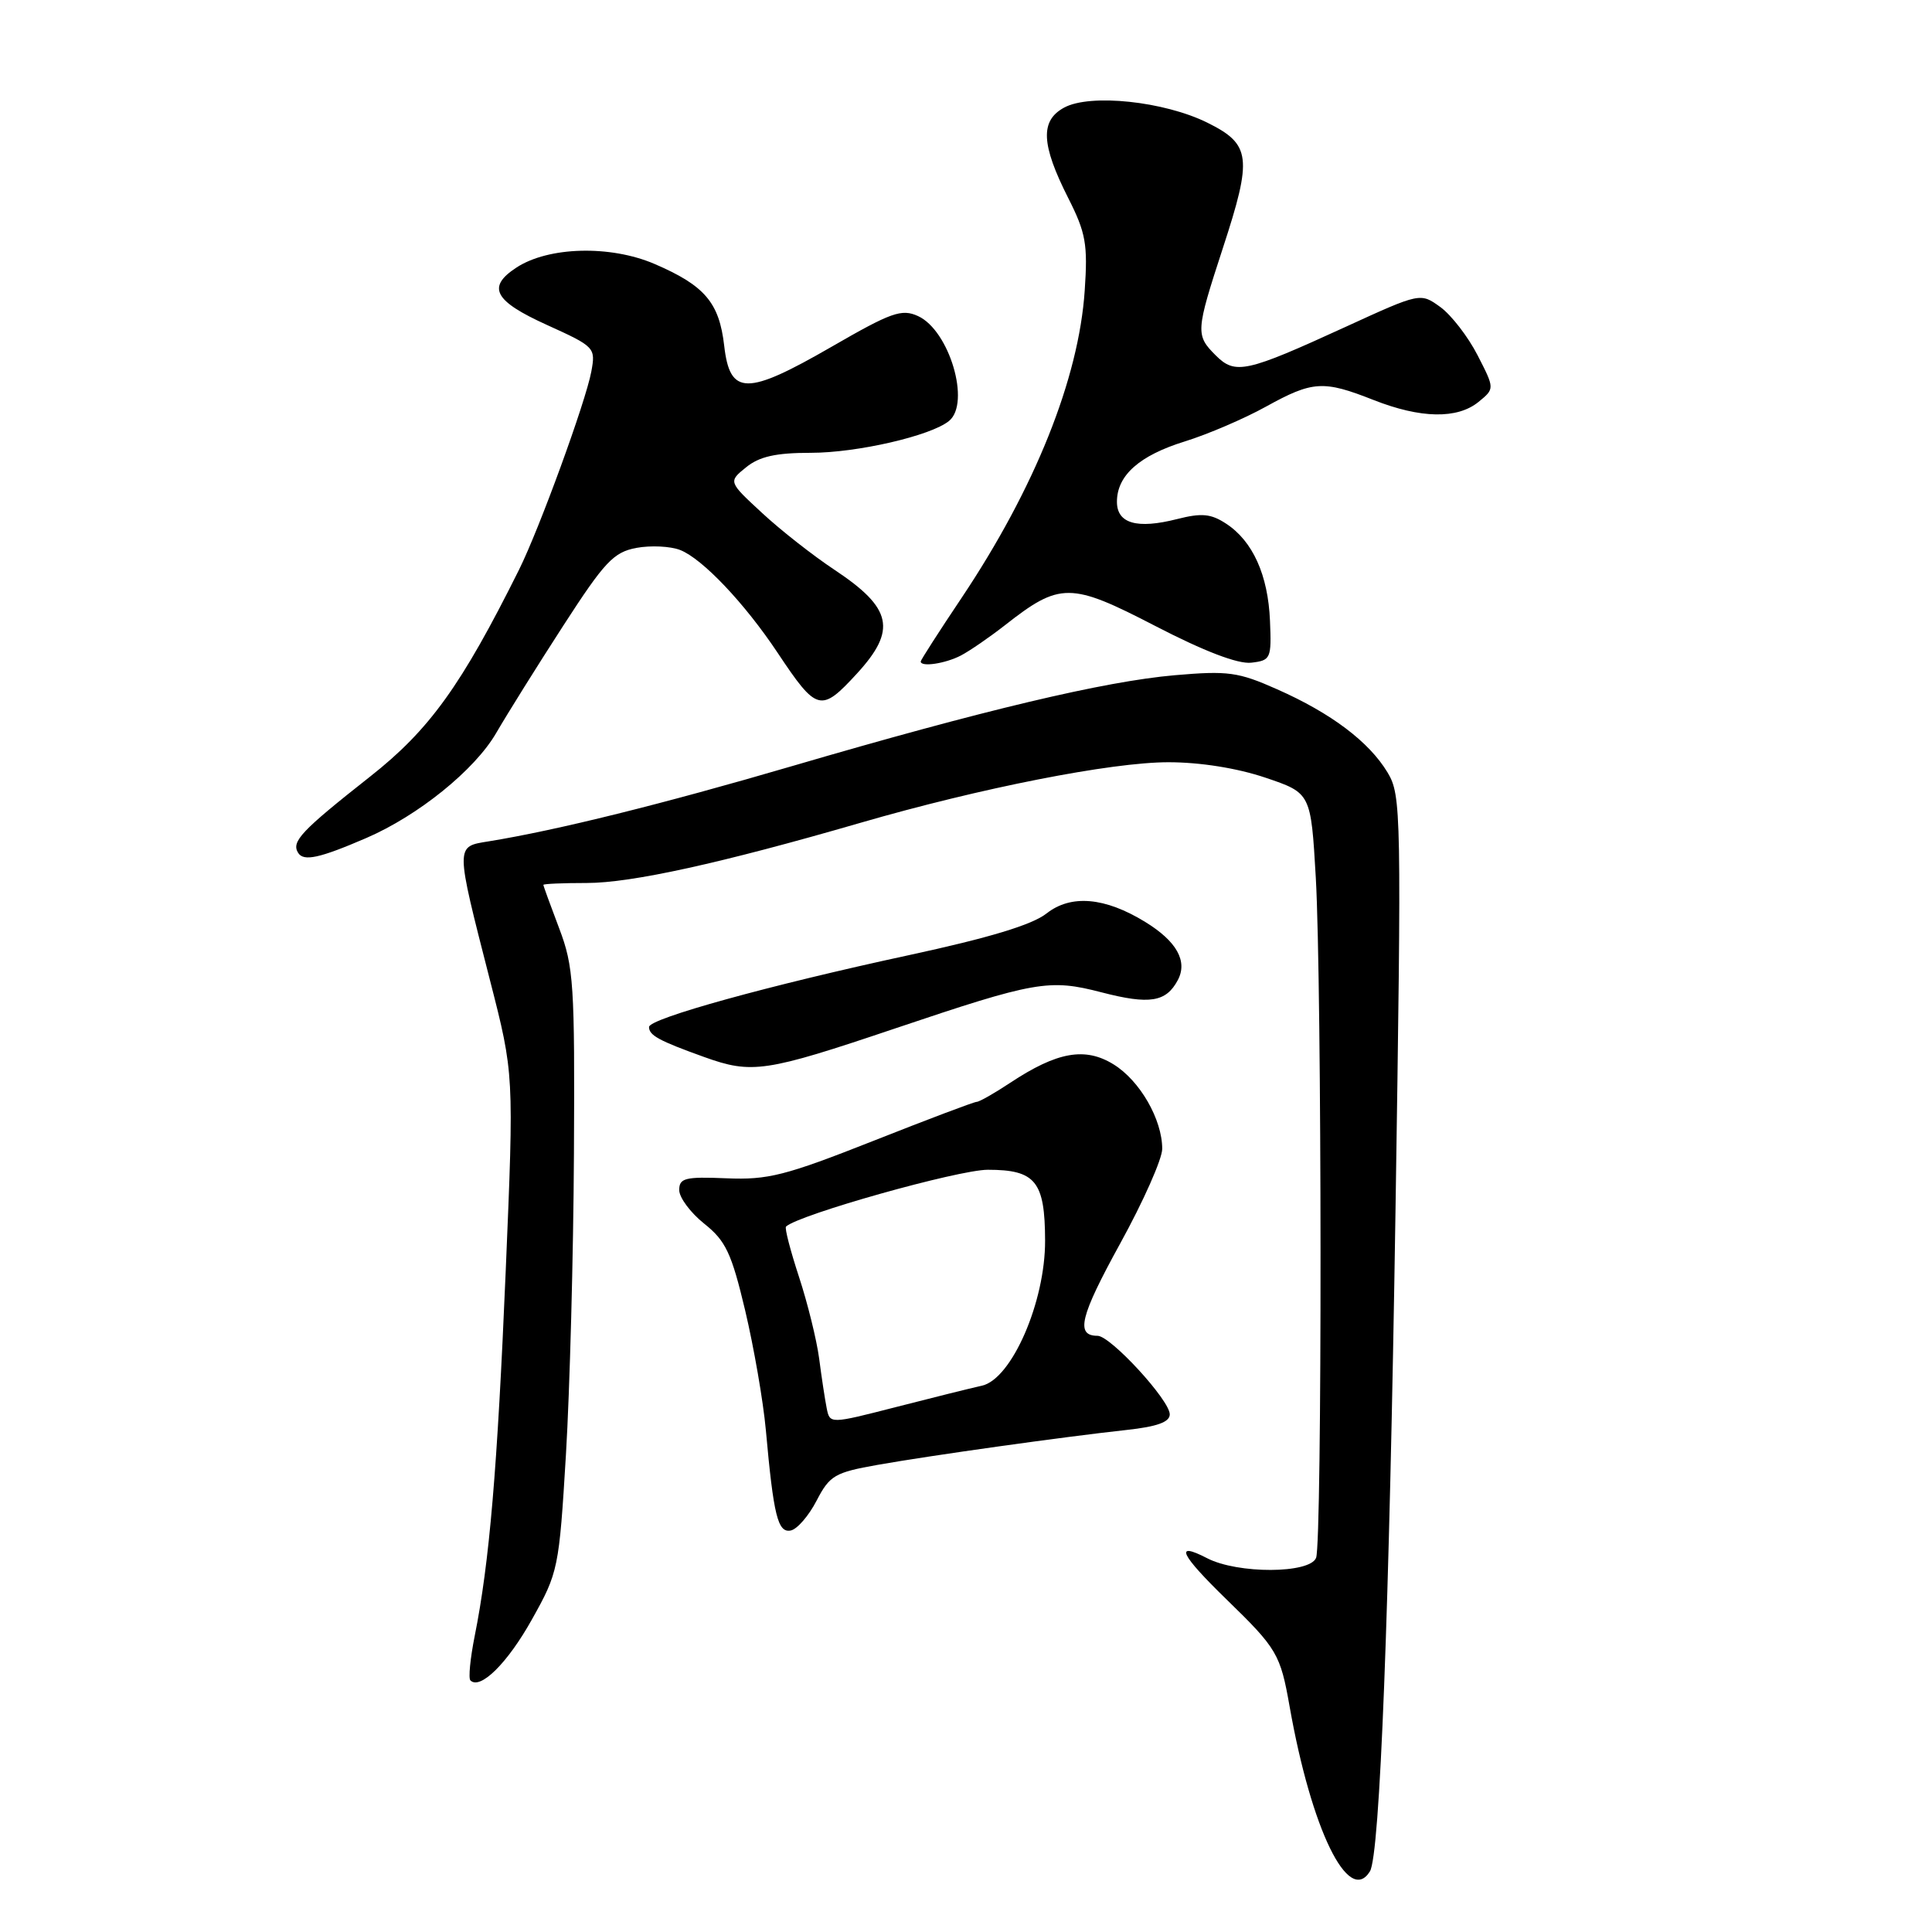 <?xml version="1.0" encoding="UTF-8" standalone="no"?>
<!DOCTYPE svg PUBLIC "-//W3C//DTD SVG 1.1//EN" "http://www.w3.org/Graphics/SVG/1.1/DTD/svg11.dtd" >
<svg xmlns="http://www.w3.org/2000/svg" xmlns:xlink="http://www.w3.org/1999/xlink" version="1.1" viewBox="0 0 256 256">
 <g >
 <path fill="currentColor"
d=" M 181.52 247.97 C 182.85 245.82 184.09 213.64 184.91 160.50 C 185.72 107.51 185.68 105.39 183.86 102.36 C 181.41 98.29 176.40 94.51 169.24 91.34 C 164.07 89.04 162.73 88.86 155.66 89.47 C 146.36 90.28 130.31 94.09 105.00 101.50 C 87.83 106.53 73.78 110.02 64.77 111.48 C 60.31 112.20 60.30 111.81 64.93 129.91 C 68.11 142.31 68.11 142.31 67.01 168.41 C 65.90 194.73 64.85 207.06 62.89 216.83 C 62.31 219.76 62.05 222.38 62.33 222.66 C 63.63 223.96 67.25 220.38 70.48 214.59 C 73.97 208.36 74.08 207.85 74.99 192.74 C 75.50 184.24 75.98 166.30 76.05 152.89 C 76.17 130.38 76.02 128.08 74.09 123.00 C 72.94 119.97 72.00 117.39 72.00 117.25 C 72.00 117.11 74.59 117.00 77.75 117.00 C 83.66 117.00 95.56 114.38 114.00 109.03 C 129.93 104.41 147.25 101.00 154.82 101.00 C 159.02 101.00 163.92 101.78 167.66 103.04 C 173.70 105.08 173.70 105.08 174.35 116.29 C 175.16 130.50 175.20 204.31 174.39 206.42 C 173.58 208.53 164.00 208.57 159.95 206.47 C 155.53 204.19 156.37 205.95 162.57 211.98 C 169.22 218.44 169.66 219.19 170.88 226.12 C 173.76 242.41 178.69 252.54 181.52 247.97 Z  M 108.20 198.85 C 109.94 195.50 110.61 195.11 116.30 194.10 C 123.49 192.83 140.92 190.39 149.25 189.48 C 153.32 189.04 155.00 188.43 155.00 187.41 C 155.00 185.53 147.15 177.00 145.43 177.00 C 142.48 177.00 143.11 174.45 148.42 164.79 C 151.49 159.22 154.00 153.57 154.00 152.23 C 154.00 148.33 151.04 143.19 147.56 141.04 C 143.78 138.70 140.08 139.36 133.85 143.48 C 131.76 144.87 129.76 146.00 129.42 146.00 C 129.07 146.00 122.88 148.34 115.65 151.20 C 104.05 155.78 101.76 156.36 96.25 156.13 C 90.78 155.90 90.00 156.10 90.00 157.69 C 90.00 158.68 91.49 160.69 93.32 162.15 C 96.17 164.42 96.93 166.04 98.74 173.65 C 99.89 178.52 101.13 185.65 101.48 189.50 C 102.50 200.86 103.07 203.13 104.77 202.80 C 105.62 202.64 107.16 200.86 108.20 198.85 Z  M 118.50 136.31 C 137.23 130.00 139.02 129.69 145.96 131.49 C 152.32 133.14 154.51 132.79 156.06 129.88 C 157.40 127.38 155.93 124.73 151.76 122.17 C 146.41 118.88 141.91 118.49 138.67 121.04 C 136.76 122.55 131.05 124.27 120.40 126.57 C 101.99 130.54 86.00 134.96 86.00 136.08 C 86.00 137.19 87.30 137.90 93.31 140.06 C 99.63 142.33 101.41 142.07 118.50 136.31 Z  M 48.54 111.04 C 55.42 108.07 62.90 102.03 65.74 97.14 C 67.22 94.59 71.23 88.17 74.66 82.87 C 80.11 74.44 81.30 73.17 84.32 72.60 C 86.21 72.25 88.82 72.37 90.13 72.88 C 93.08 74.04 98.67 79.93 103.04 86.50 C 108.24 94.31 108.77 94.45 113.55 89.25 C 118.85 83.47 118.23 80.59 110.60 75.52 C 107.76 73.64 103.42 70.24 100.97 67.96 C 96.50 63.83 96.50 63.83 98.86 61.92 C 100.62 60.49 102.80 60.00 107.43 60.00 C 113.57 60.00 123.33 57.75 125.75 55.78 C 128.65 53.41 125.80 43.78 121.64 41.88 C 119.47 40.89 118.10 41.38 110.17 45.96 C 98.91 52.45 96.72 52.43 95.96 45.81 C 95.30 40.09 93.39 37.84 86.72 34.97 C 80.86 32.46 72.68 32.67 68.42 35.46 C 64.48 38.04 65.46 39.88 72.48 43.06 C 78.83 45.94 78.94 46.06 78.35 49.25 C 77.60 53.26 71.47 70.07 68.77 75.50 C 61.13 90.84 56.91 96.71 49.03 102.91 C 39.91 110.10 38.58 111.51 39.50 113.00 C 40.23 114.18 42.33 113.72 48.54 111.04 Z  M 127.32 86.86 C 128.52 86.23 131.16 84.41 133.18 82.83 C 140.46 77.12 141.85 77.13 153.09 82.95 C 159.58 86.31 164.04 88.01 165.80 87.81 C 168.38 87.51 168.49 87.27 168.28 82.27 C 168.03 76.20 166.00 71.70 162.47 69.39 C 160.46 68.07 159.23 67.95 155.97 68.78 C 150.66 70.13 148.00 69.37 148.00 66.49 C 148.00 63.00 150.96 60.36 157.00 58.49 C 160.03 57.55 164.86 55.48 167.73 53.89 C 173.94 50.46 175.34 50.37 182.00 53.00 C 188.25 55.46 193.10 55.55 195.92 53.25 C 198.06 51.50 198.06 51.50 195.78 47.06 C 194.53 44.62 192.31 41.75 190.86 40.69 C 188.21 38.77 188.21 38.77 178.28 43.32 C 165.10 49.36 163.68 49.68 161.09 47.09 C 158.40 44.40 158.43 43.93 162.04 32.86 C 165.97 20.85 165.76 19.12 159.99 16.26 C 154.27 13.42 144.45 12.38 141.00 14.26 C 137.81 15.99 137.95 19.13 141.54 26.23 C 143.88 30.85 144.15 32.36 143.73 38.50 C 142.95 50.16 137.12 64.71 127.43 79.20 C 124.44 83.66 122.00 87.46 122.00 87.65 C 122.00 88.42 125.26 87.93 127.32 86.86 Z  M 109.54 186.59 C 109.31 185.44 108.86 182.47 108.54 180.00 C 108.21 177.53 107.01 172.66 105.87 169.19 C 104.73 165.71 103.95 162.72 104.15 162.53 C 105.76 160.97 126.97 155.00 130.89 155.00 C 137.22 155.00 138.46 156.54 138.48 164.38 C 138.51 172.51 134.05 182.74 130.11 183.61 C 128.67 183.93 123.55 185.20 118.73 186.44 C 109.96 188.69 109.96 188.69 109.54 186.59 Z "/>
</g>
</svg>